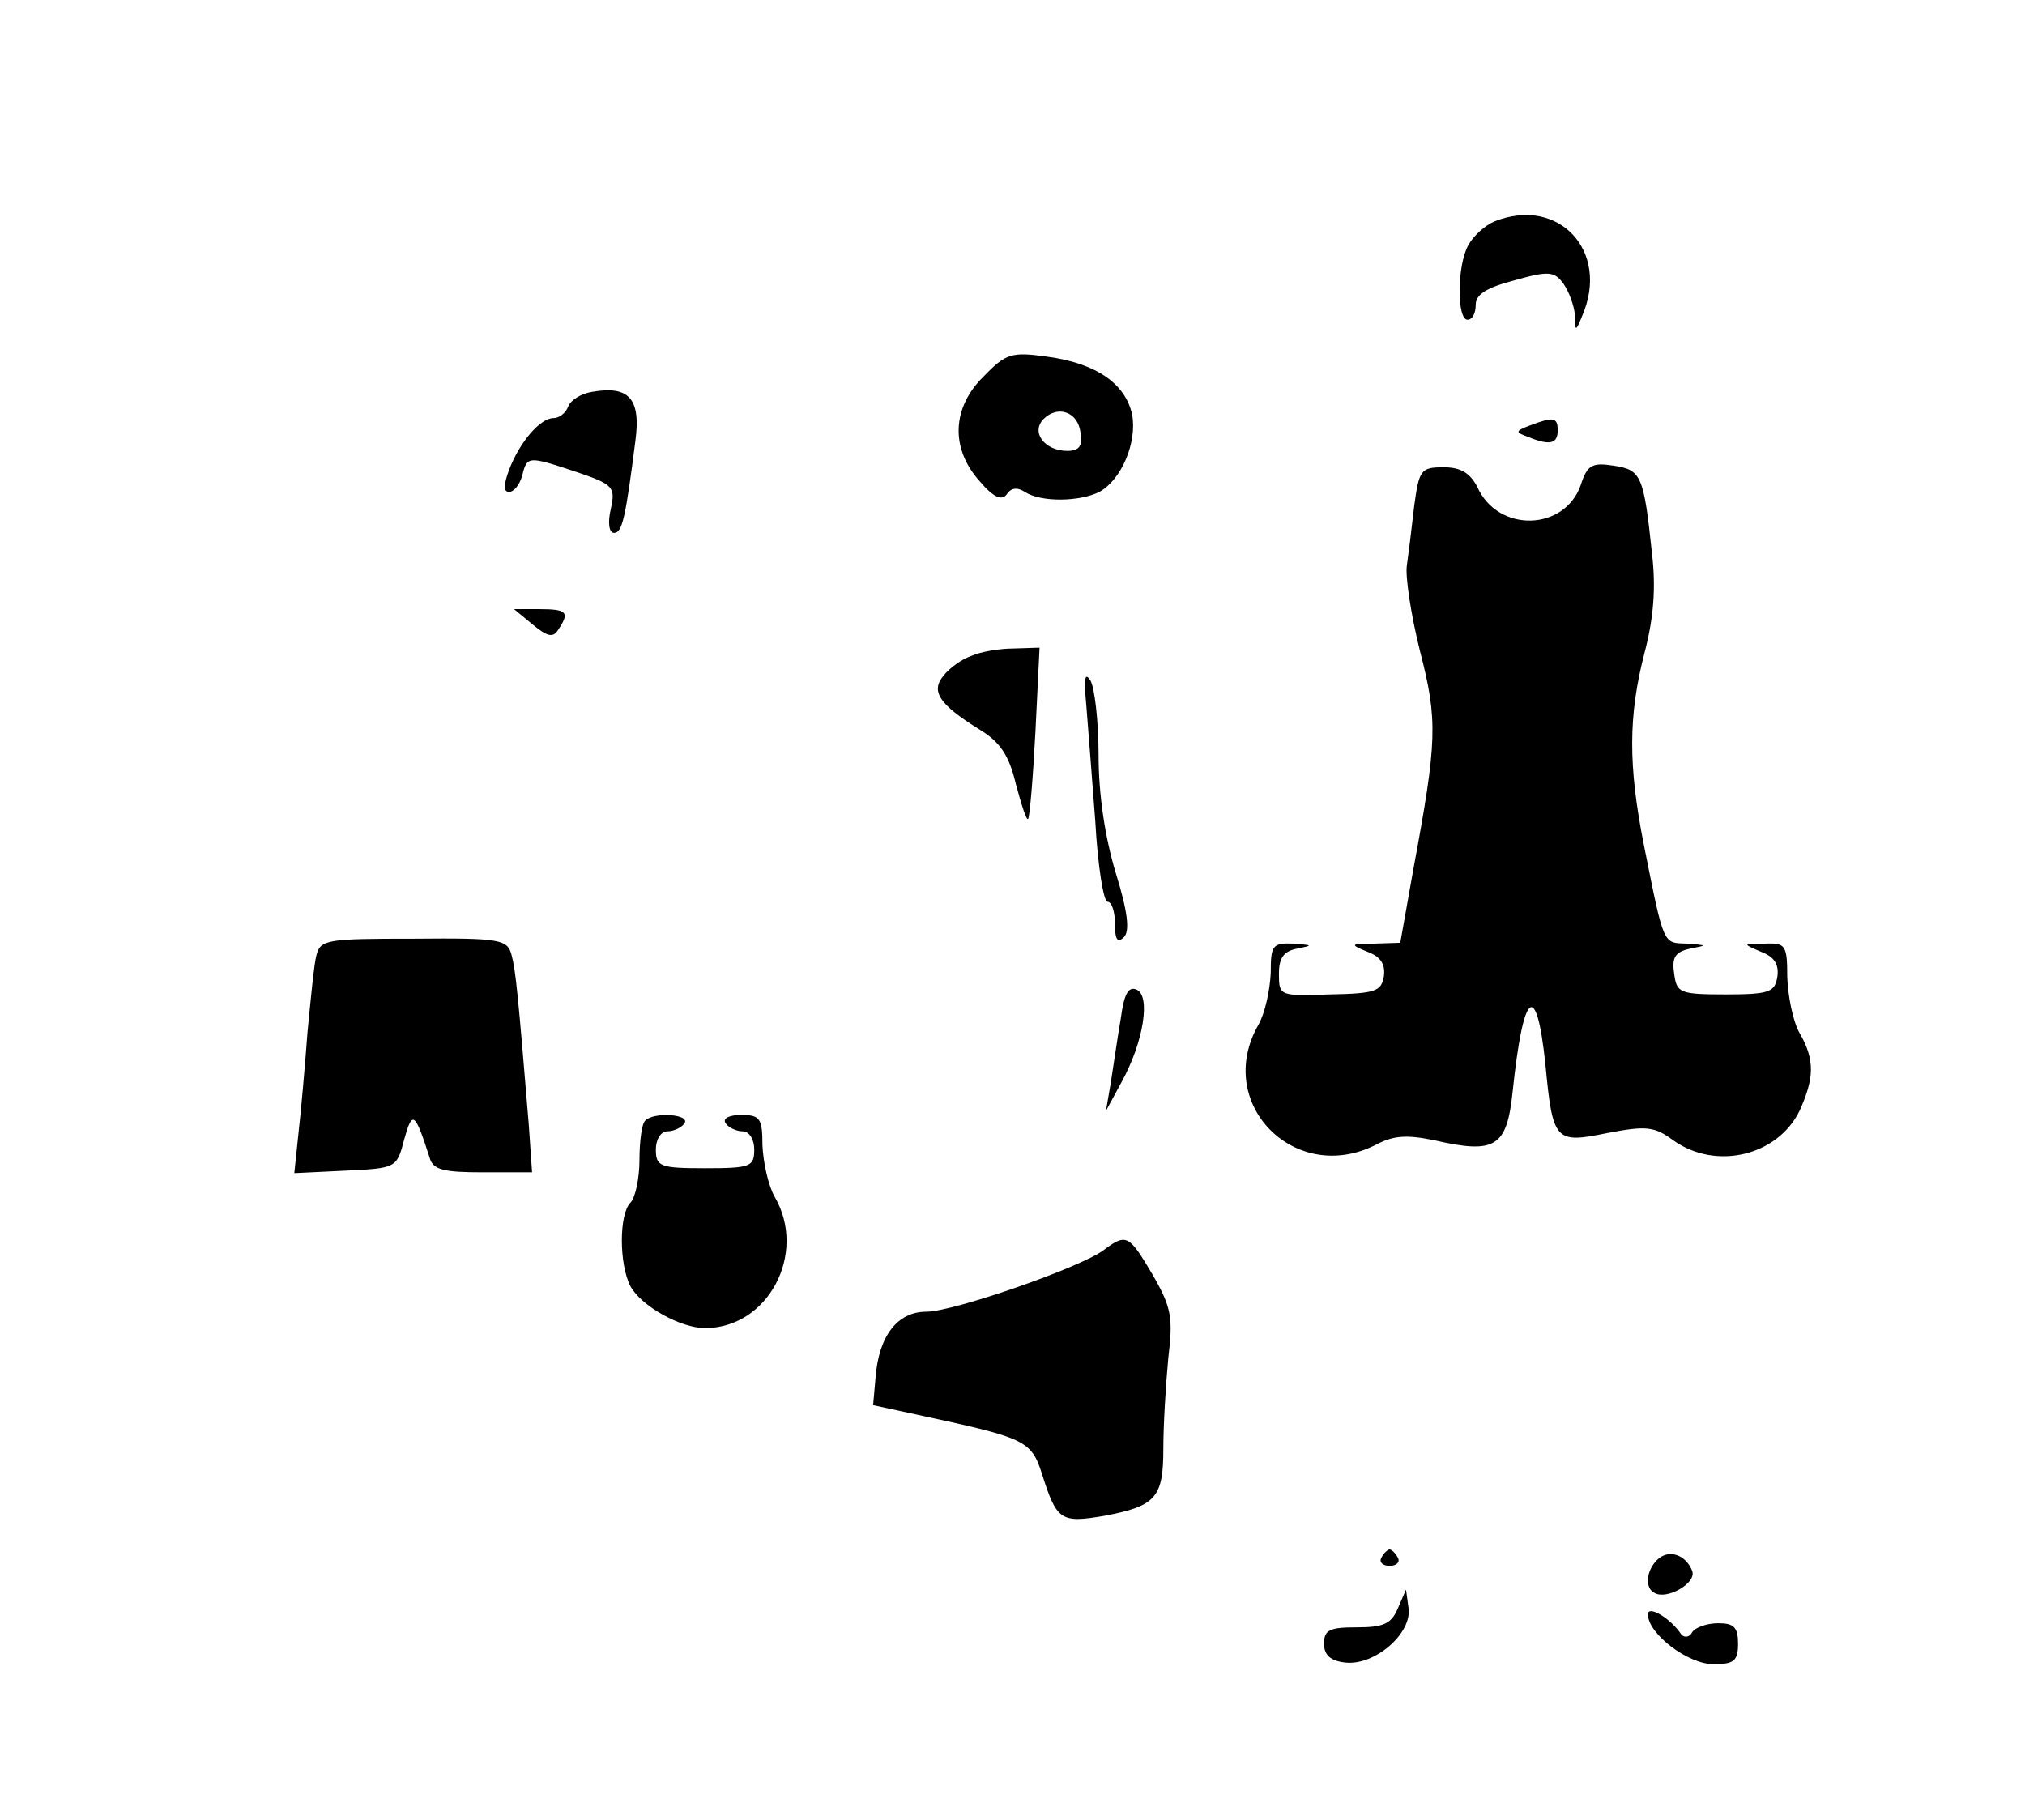 <?xml version="1.0" standalone="no"?>
<!DOCTYPE svg PUBLIC "-//W3C//DTD SVG 20010904//EN"
 "http://www.w3.org/TR/2001/REC-SVG-20010904/DTD/svg10.dtd">
<svg version="1.0" xmlns="http://www.w3.org/2000/svg"
 width="247pt" height="222pt" viewBox="0 0 247 222"
 preserveAspectRatio="xMidYMid meet">

<g transform="translate(0,222) scale(0.1,-0.1)"
fill="#000000" stroke="none">
<path d="M1823 1950 c-12 -5 -26 -18 -32 -29 -14 -25 -14 -91 -1 -91 6 0 10 8
10 18 0 13 13 21 47 30 42 12 49 11 60 -4 7 -10 13 -27 14 -38 0 -21 1 -21 9
-1 34 79 -29 146 -107 115z"/>
<path d="M1200 1761 c-39 -38 -41 -88 -5 -128 17 -20 27 -24 33 -16 5 8 13 9
22 3 20 -13 67 -12 91 0 27 15 46 60 40 94 -8 38 -44 63 -104 71 -43 6 -50 4
-77 -24z m118 -69 c3 -16 -2 -22 -16 -22 -28 0 -45 23 -29 39 17 17 42 9 45
-17z"/>
<path d="M722 1742 c-13 -2 -26 -10 -29 -18 -3 -8 -11 -14 -18 -14 -16 0 -41
-29 -54 -63 -7 -19 -7 -27 0 -27 6 0 13 9 16 20 6 24 7 24 67 4 44 -15 47 -18
41 -45 -4 -17 -2 -29 4 -29 10 0 14 18 26 112 7 52 -8 68 -53 60z"/>
<path d="M1866 1701 c-18 -7 -18 -8 -2 -14 27 -11 36 -8 36 8 0 16 -5 17 -34
6z"/>
<path d="M1928 1628 c-20 -56 -101 -58 -126 -2 -9 17 -20 24 -41 24 -28 0 -30
-3 -36 -47 -3 -27 -7 -59 -9 -73 -2 -13 5 -60 16 -104 22 -85 21 -110 -8 -266
l-16 -90 -32 -1 c-29 0 -30 -1 -8 -10 16 -6 22 -15 20 -30 -3 -18 -10 -21 -66
-22 -61 -2 -62 -2 -62 25 0 20 6 28 23 31 19 4 18 4 -5 6 -26 1 -28 -2 -28
-36 -1 -21 -7 -49 -15 -63 -55 -96 45 -197 144 -146 21 11 37 12 71 5 74 -17
88 -8 95 59 13 124 29 138 40 34 9 -95 12 -97 76 -84 47 9 57 8 80 -9 52 -37
127 -19 154 36 18 40 19 62 0 95 -8 14 -14 44 -15 68 0 39 -2 42 -27 41 -28 0
-28 0 -5 -10 16 -6 22 -15 20 -30 -3 -19 -9 -22 -63 -22 -57 0 -60 2 -63 26
-3 20 2 26 20 30 21 4 20 4 -4 6 -30 1 -28 -4 -53 121 -19 96 -19 157 1 234
11 42 14 79 9 121 -10 95 -13 102 -47 107 -26 4 -32 1 -40 -24z"/>
<path d="M650 1458 c18 -15 25 -16 31 -6 14 21 11 25 -23 25 l-31 0 23 -19z"/>
<path d="M1185 1420 c-12 -4 -27 -15 -34 -24 -16 -19 -6 -35 44 -66 25 -15 36
-32 44 -66 7 -26 13 -45 15 -43 2 2 6 50 9 107 l5 102 -31 -1 c-18 0 -41 -4
-52 -9z"/>
<path d="M1325 1360 c2 -25 7 -89 11 -142 3 -54 10 -98 15 -98 5 0 9 -12 9
-27 0 -19 3 -24 11 -16 7 7 5 30 -10 78 -13 43 -21 95 -21 144 0 42 -5 83 -10
91 -7 11 -8 2 -5 -30z"/>
<path d="M386 1055 c-3 -11 -7 -54 -11 -95 -3 -41 -8 -97 -11 -123 l-5 -48 62
3 c62 3 63 3 72 38 10 36 13 34 31 -22 4 -15 17 -18 65 -18 l60 0 -4 58 c-13
158 -16 189 -21 207 -5 19 -13 21 -119 20 -106 0 -114 -1 -119 -20z"/>
<path d="M1367 977 c-4 -23 -9 -58 -12 -77 l-6 -35 19 35 c27 49 36 106 18
113 -10 4 -15 -6 -19 -36z"/>
<path d="M787 853 c-4 -3 -7 -25 -7 -48 0 -22 -5 -46 -11 -52 -14 -14 -14 -75
0 -102 13 -24 61 -51 91 -51 77 0 125 91 85 160 -8 14 -14 42 -15 63 0 33 -3
37 -26 37 -14 0 -23 -4 -19 -10 3 -5 13 -10 21 -10 8 0 14 -10 14 -22 0 -21
-4 -23 -60 -23 -55 0 -60 2 -60 23 0 12 6 22 14 22 8 0 18 5 21 10 7 11 -38
14 -48 3z"/>
<path d="M1346 695 c-28 -21 -183 -75 -216 -75 -35 0 -58 -29 -62 -80 l-3 -34
60 -13 c125 -27 133 -30 146 -71 18 -57 23 -60 76 -51 63 12 72 22 72 82 0 29
3 78 6 110 6 50 4 62 -19 102 -29 49 -32 51 -60 30z"/>
<path d="M1685 320 c-3 -5 1 -10 10 -10 9 0 13 5 10 10 -3 6 -8 10 -10 10 -2
0 -7 -4 -10 -10z"/>
<path d="M2021 317 c-13 -13 -15 -34 -3 -40 15 -9 52 12 46 27 -8 20 -29 27
-43 13z"/>
<path d="M1705 258 c-8 -19 -18 -23 -50 -23 -33 0 -40 -3 -40 -20 0 -14 8 -21
26 -23 36 -4 82 36 77 67 l-3 22 -10 -23z"/>
<path d="M2010 251 c0 -24 49 -61 80 -61 25 0 30 4 30 25 0 20 -5 25 -24 25
-14 0 -28 -5 -32 -11 -3 -6 -9 -7 -13 -3 -14 21 -41 36 -41 25z"/>
</g>
</svg>
